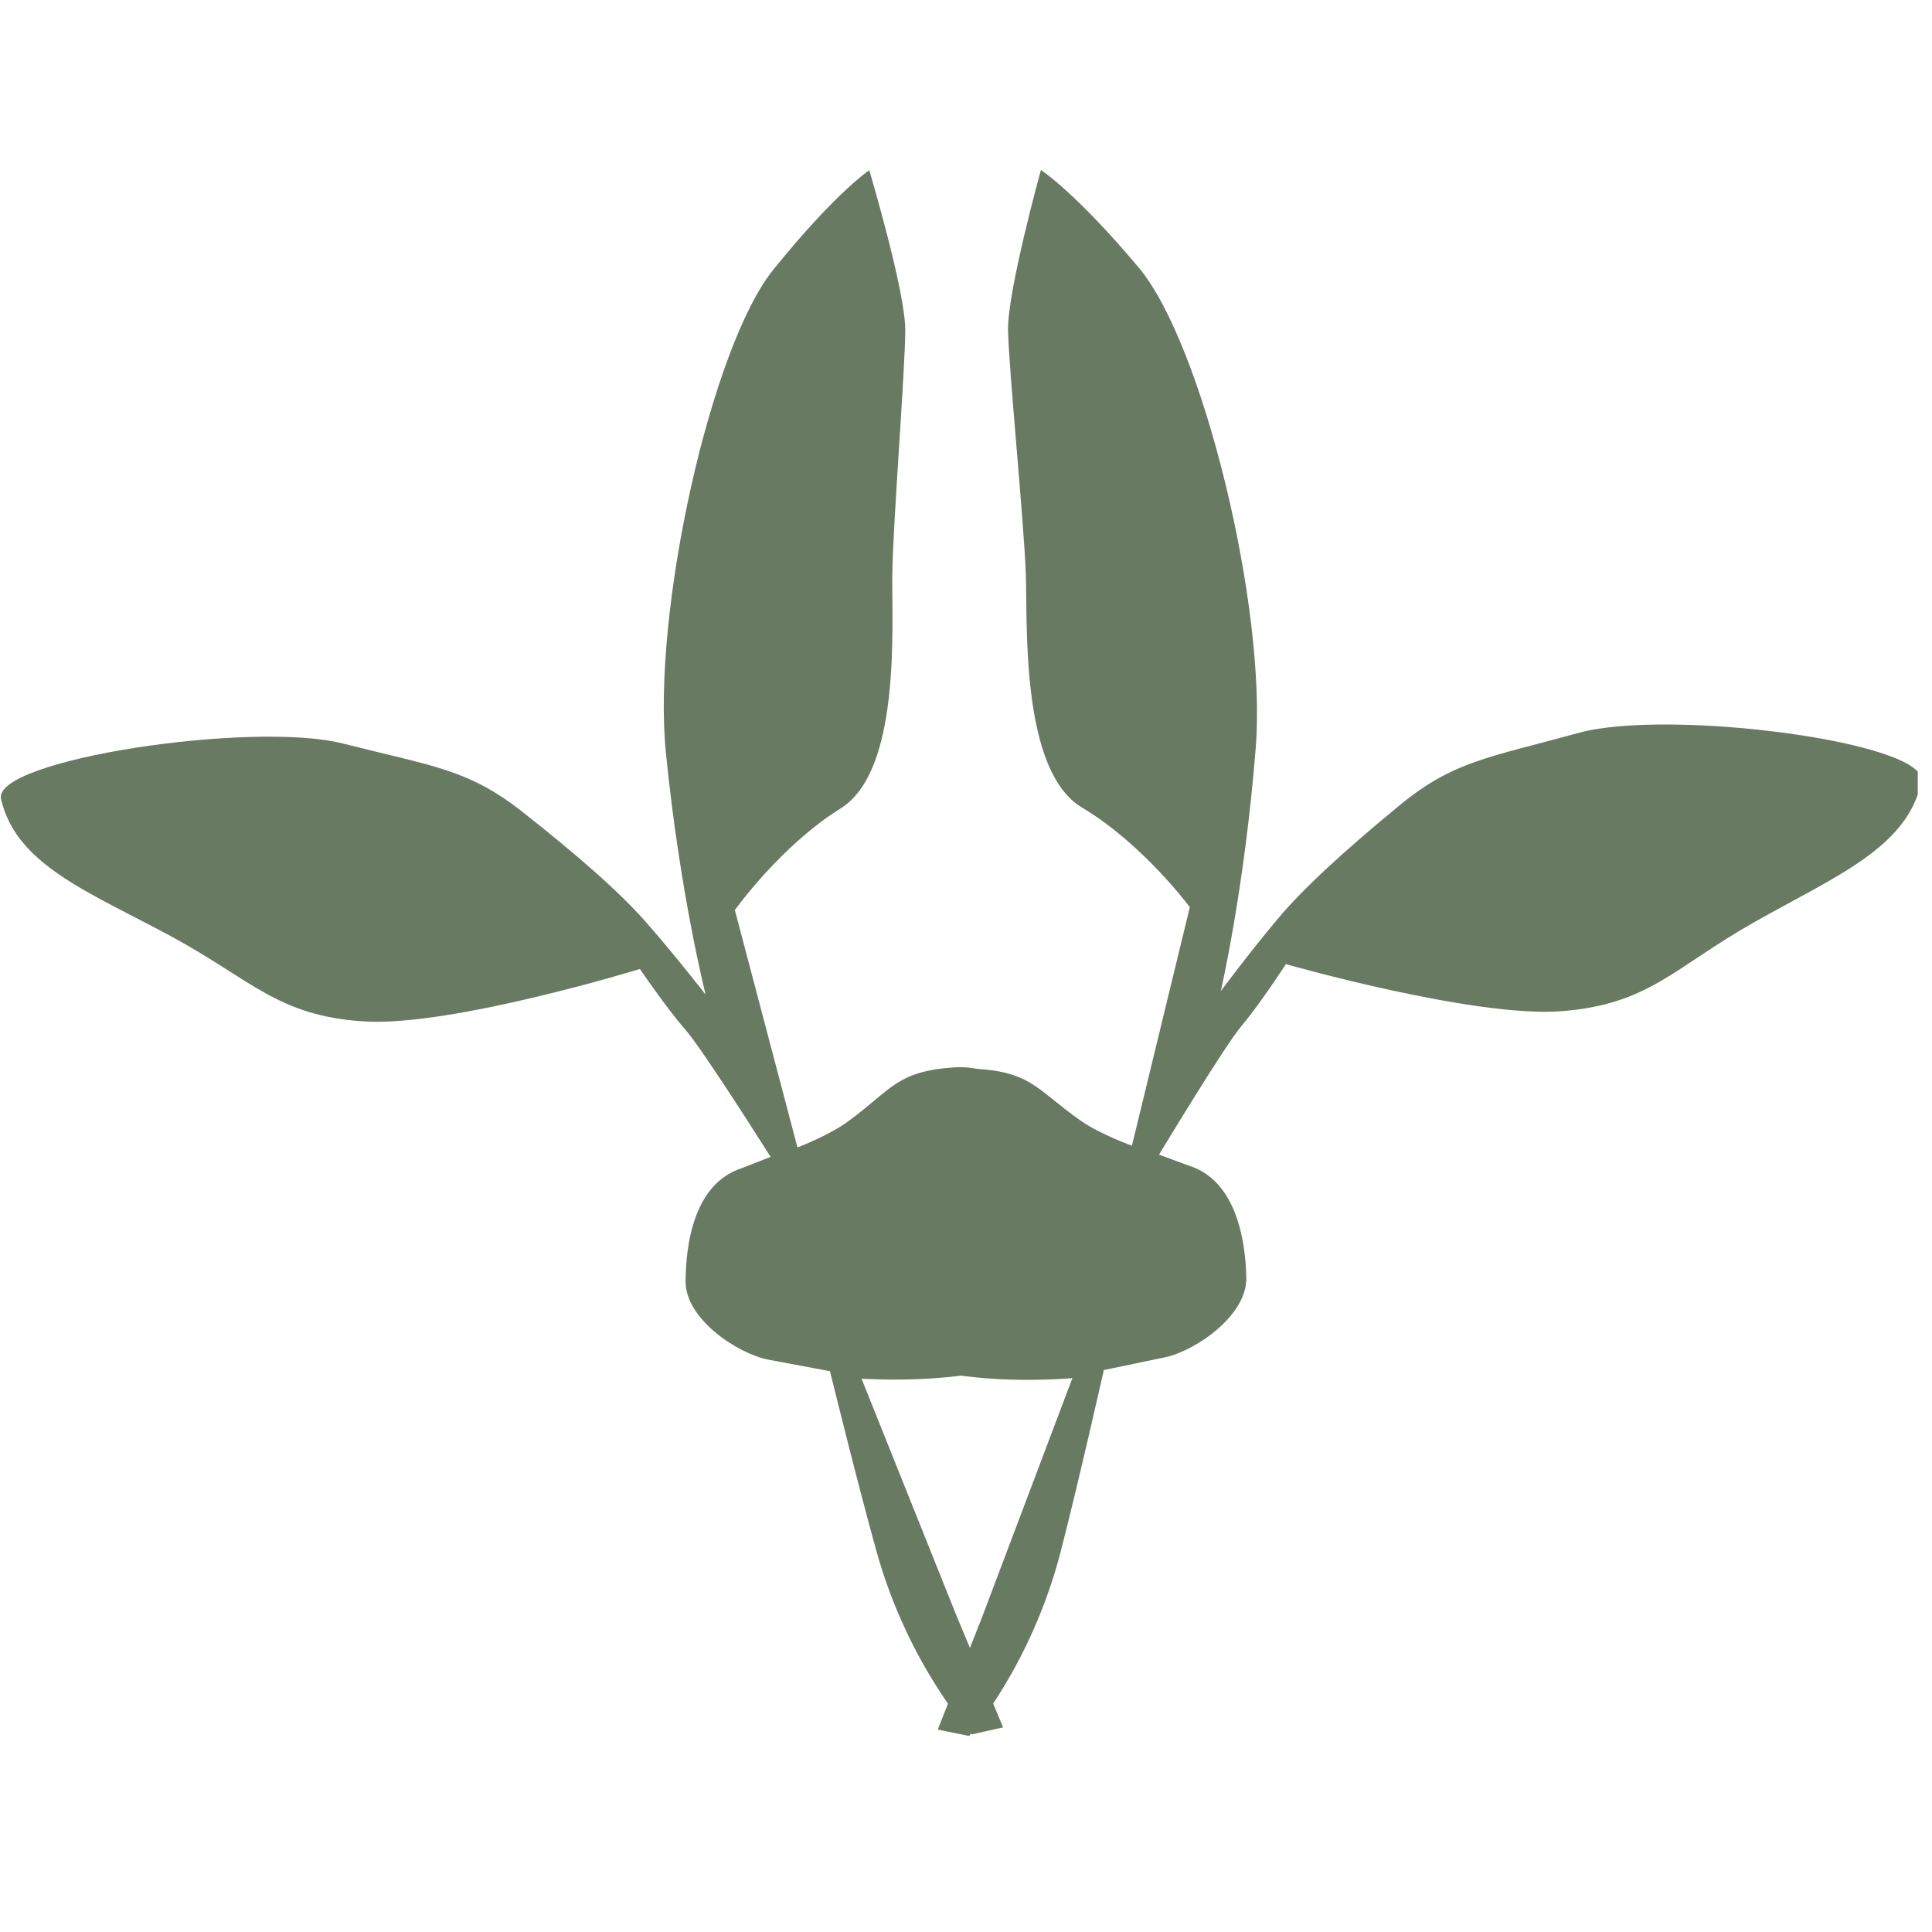 <svg xmlns="http://www.w3.org/2000/svg" xmlns:xlink="http://www.w3.org/1999/xlink" width="135" zoomAndPan="magnify" viewBox="0 0 101.25 101.25" height="135" preserveAspectRatio="xMidYMid meet" version="1.0"><defs><clipPath id="737029100e"><path d="M 0 8 L 58 8 L 58 91 L 0 91 Z M 0 8 " clip-rule="nonzero"/></clipPath><clipPath id="2964eda0a2"><path d="M -4.832 20.297 L 46.004 8.816 L 63.883 87.969 L 13.047 99.453 Z M -4.832 20.297 " clip-rule="nonzero"/></clipPath><clipPath id="163f3c24b9"><path d="M -4.832 20.297 L 46.004 8.816 L 63.883 87.969 L 13.047 99.453 Z M -4.832 20.297 " clip-rule="nonzero"/></clipPath><clipPath id="acc22bf874"><path d="M -4.832 20.297 L 46.004 8.816 L 63.883 87.969 L 13.047 99.453 Z M -4.832 20.297 " clip-rule="nonzero"/></clipPath><clipPath id="02cd4532f6"><path d="M 43 8 L 100.504 8 L 100.504 91 L 43 91 Z M 43 8 " clip-rule="nonzero"/></clipPath><clipPath id="19556fd06e"><path d="M 54.191 8.836 L 105.242 19.316 L 88.926 98.809 L 37.875 88.328 Z M 54.191 8.836 " clip-rule="nonzero"/></clipPath><clipPath id="fb3473c3cb"><path d="M 105.152 19.297 L 54.102 8.816 L 37.785 88.309 L 88.832 98.789 Z M 105.152 19.297 " clip-rule="nonzero"/></clipPath><clipPath id="2146176fe8"><path d="M 105.152 19.297 L 54.102 8.816 L 37.785 88.309 L 88.832 98.789 Z M 105.152 19.297 " clip-rule="nonzero"/></clipPath></defs><g clip-path="url(#737029100e)"><g clip-path="url(#2964eda0a2)"><g clip-path="url(#163f3c24b9)"><g clip-path="url(#acc22bf874)"><path fill="#687a61" d="M 33.934 48.418 C 32.516 46.781 30.266 44.824 27.398 42.562 C 24.535 40.301 22.699 40.168 17.969 38.965 C 13.238 37.762 -0.41 39.809 0.055 41.871 C 0.832 45.316 4.664 46.75 8.934 49.051 C 13.199 51.352 14.547 53.258 19.125 53.531 C 23.703 53.801 33.535 50.781 33.535 50.781 C 33.535 50.781 34.953 52.863 35.91 53.953 C 36.867 55.043 40.383 60.629 40.383 60.629 L 38.855 61.227 C 36.391 62.035 35.938 65.152 35.93 67.156 C 35.926 69.16 38.699 70.953 40.262 71.254 L 43.496 71.859 C 43.496 71.859 44.957 77.805 45.949 81.352 C 47.625 87.324 50.934 90.895 50.934 90.895 L 52.57 90.527 L 50.113 84.641 L 45.152 72.254 C 54.191 72.723 57.383 69.492 57.383 69.492 C 56.934 58.449 53.016 55.73 50 55.938 C 46.98 56.141 46.723 57.105 44.461 58.758 C 43.445 59.508 41.793 60.133 41.793 60.133 L 38.512 47.695 C 38.512 47.695 40.891 44.34 44.059 42.363 C 47.227 40.387 46.73 32.812 46.762 30.133 C 46.793 27.453 47.445 19.324 47.441 17.277 C 47.438 15.23 45.555 8.918 45.555 8.918 C 45.555 8.918 43.777 10.105 40.527 14.133 C 37.273 18.164 34.16 32.043 34.895 39.418 C 35.625 46.789 36.98 52.125 36.98 52.125 C 36.98 52.125 35.371 50.055 33.934 48.418 Z M 33.934 48.418 " fill-opacity="1" fill-rule="nonzero"/></g></g></g></g><g clip-path="url(#02cd4532f6)"><g clip-path="url(#19556fd06e)"><g clip-path="url(#fb3473c3cb)"><g clip-path="url(#2146176fe8)"><path fill="#687a61" d="M 66.945 48.176 C 68.336 46.512 70.543 44.512 73.363 42.191 C 76.184 39.875 78.02 39.707 82.723 38.41 C 87.426 37.113 101.117 38.891 100.691 40.961 C 99.98 44.422 96.176 45.93 91.957 48.316 C 87.734 50.699 86.426 52.633 81.852 52.992 C 77.281 53.355 67.391 50.527 67.391 50.527 C 67.391 50.527 66.016 52.641 65.078 53.746 C 64.145 54.855 60.742 60.512 60.742 60.512 L 62.277 61.078 C 64.762 61.84 65.273 64.945 65.316 66.949 C 65.363 68.953 62.625 70.801 61.066 71.129 L 57.848 71.801 C 57.848 71.801 56.504 77.773 55.582 81.336 C 54.023 87.344 50.785 90.977 50.785 90.977 L 49.145 90.641 L 51.484 84.707 L 56.199 72.227 C 47.172 72.875 43.914 69.707 43.914 69.707 C 44.148 58.656 48.012 55.859 51.035 56.008 C 54.055 56.156 54.332 57.113 56.625 58.723 C 57.656 59.449 59.32 60.043 59.32 60.043 L 62.355 47.543 C 62.355 47.543 59.91 44.234 56.703 42.32 C 53.5 40.406 53.848 32.824 53.762 30.145 C 53.676 27.469 52.867 19.352 52.828 17.305 C 52.793 15.258 54.551 8.91 54.551 8.91 C 54.551 8.91 56.352 10.062 59.68 14.027 C 63.012 17.992 66.398 31.809 65.809 39.195 C 65.223 46.582 63.977 51.941 63.977 51.941 C 63.977 51.941 65.543 49.84 66.945 48.176 Z M 66.945 48.176 " fill-opacity="1" fill-rule="nonzero"/></g></g></g></g></svg>